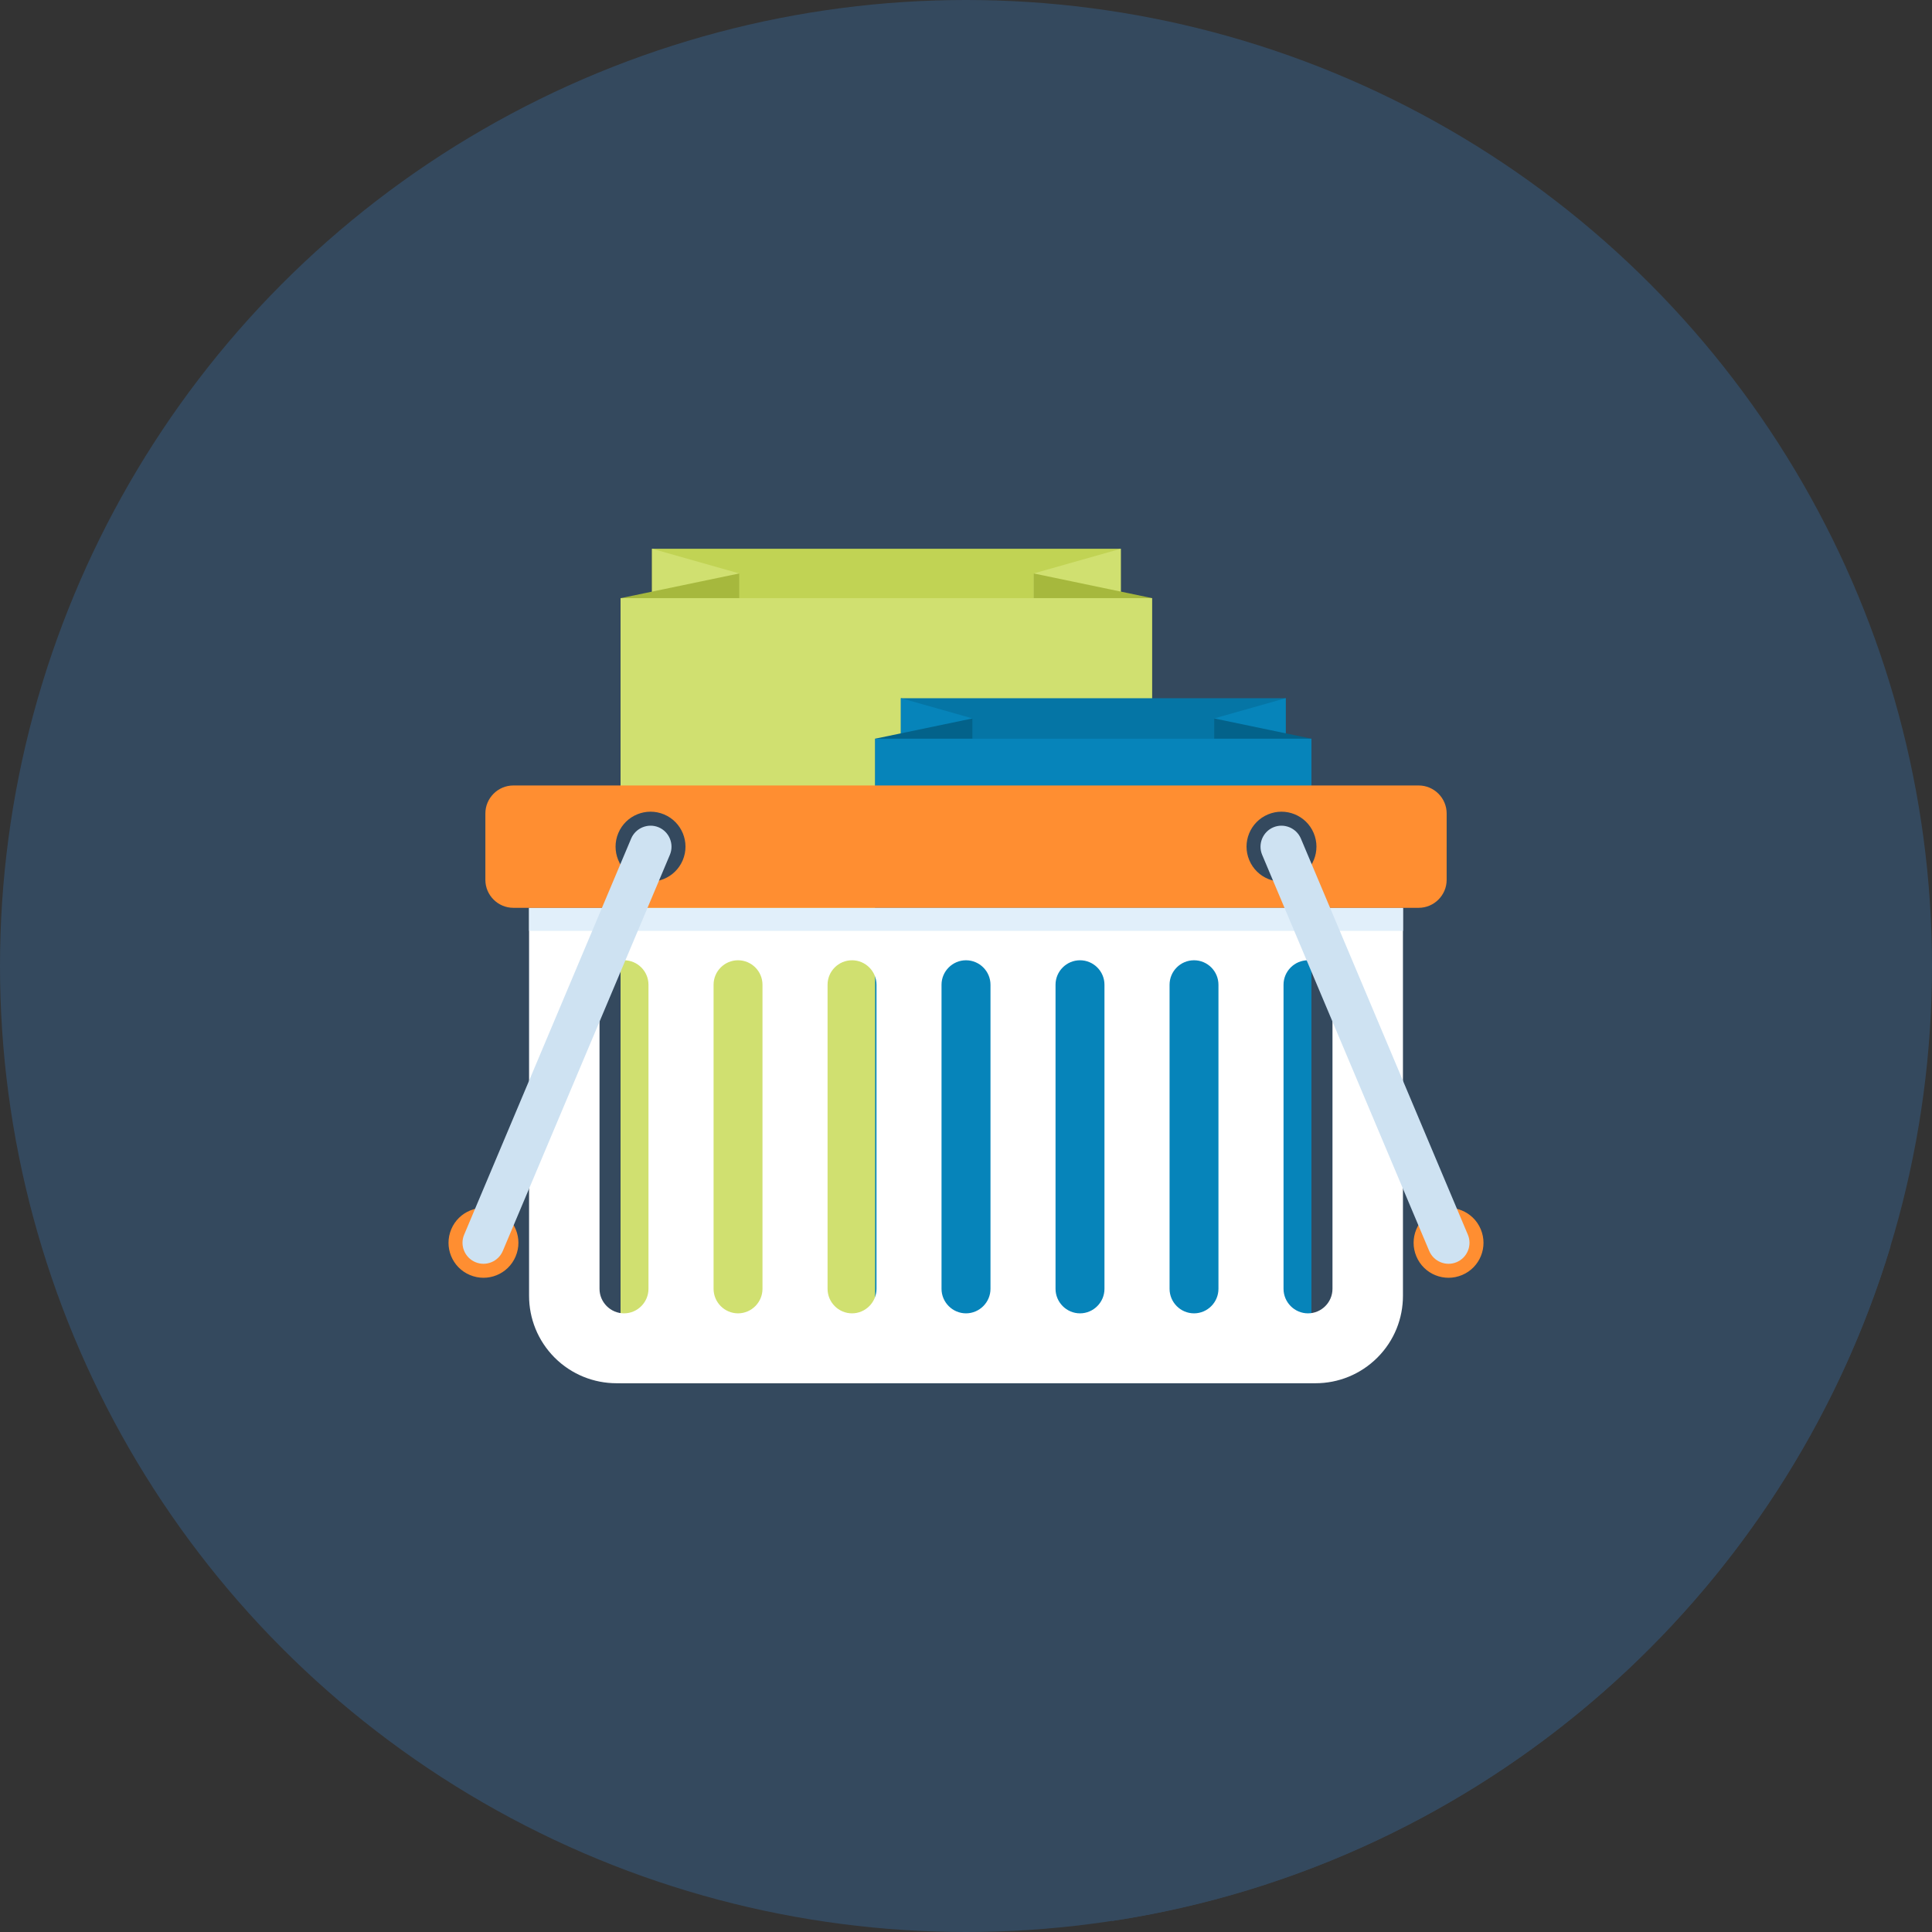 <?xml version="1.0" encoding="iso-8859-1"?>
<!-- Uploaded to: SVG Repo, www.svgrepo.com, Generator: SVG Repo Mixer Tools -->
<svg version="1.1" id="Layer_1" xmlns="http://www.w3.org/2000/svg" xmlns:xlink="http://www.w3.org/1999/xlink" 
	 viewBox="0 0 512 512" xml:space="preserve">
<rect x="0" y="0" width="512" height="512" fill="#333333" stroke="none"/>
<circle style="fill:#34495E;" cx="256" cy="256" r="256"/>
<path style="fill:#34495E;" d="M501.01,330.296l-119.058-119.06l-1.651-1.644c-0.069-0.074-0.105-0.113-0.182-0.148
	c-1.201-0.804-2.634-1.28-4.165-1.28h-12.088l-23.132-23.135v-0.018h-4.129l-39.575-39.57h-77.166h-47.104v11.338l-8.225,1.713
	h-0.077v49.667h-28.416c-4.096,0-7.424,3.328-7.424,7.424v17.59c0,0.481,0.056,0.945,0.141,1.393
	c0.036,0.172,0.095,0.333,0.141,0.502c0.069,0.269,0.148,0.543,0.253,0.804c0.064,0.164,0.148,0.323,0.225,0.484
	c0.133,0.279,0.282,0.553,0.443,0.817c0.049,0.069,0.095,0.138,0.141,0.207c0.115,0.169,0.218,0.343,0.34,0.504
	c0.159,0.161,0.312,0.317,0.474,0.479c0.013,0.013,0.028,0.028,0.044,0.041c0.087,0.084,0.169,0.169,0.253,0.251l9.144,9.144v38.548
	l-14.339,34.048c-2.708,0.66-5.123,2.557-6.29,5.338c-1.431,3.402-0.694,7.171,1.572,9.731l173.606,173.609
	C392.965,494.162,472.804,423.45,501.01,330.296z"/>
<rect x="172.749" y="145.428" style="fill:#C1D354;" width="124.262" height="117.576"/>
<polygon style="fill:#D0E070;" points="297.021,145.428 297.021,183.155 273.91,183.155 273.91,151.972 "/>
<polygon style="fill:#A6B83D;" points="273.923,221.916 305.318,221.916 305.318,158.51 273.923,151.967 "/>
<polygon style="fill:#D0E070;" points="172.833,145.428 172.833,183.155 195.932,183.155 195.932,151.972 "/>
<polygon style="fill:#A6B83D;" points="195.924,221.916 164.529,221.916 164.529,158.51 195.924,151.967 "/>
<rect x="164.454" y="158.51" style="fill:#D0E070;" width="140.851" height="208.051"/>
<rect x="238.72" y="185.037" style="fill:#0575A5;" width="102.006" height="96.512"/>
<polygon style="fill:#0684BA;" points="340.728,185.024 340.728,215.99 321.759,215.99 321.759,190.395 "/>
<polygon style="fill:#03628A;" points="321.764,247.803 347.54,247.803 347.54,195.758 321.764,190.395 "/>
<polygon style="fill:#0684BA;" points="238.771,185.024 238.771,215.99 257.741,215.99 257.741,190.395 "/>
<polygon style="fill:#03628A;" points="257.733,247.803 231.954,247.803 231.954,195.758 257.733,190.395 "/>
<rect x="231.91" y="195.763" style="fill:#0684BA;" width="115.635" height="170.803"/>
<path style="fill:#FFFFFF;" d="M140.209,240.581v102.83c0,5.932,2.268,11.845,6.776,16.374c4.518,4.513,10.458,6.787,16.384,6.787
	h185.272c5.926,0,11.848-2.276,16.371-6.787c4.531-4.529,6.784-10.44,6.784-16.374v-102.83H140.209z M171.853,341.55
	c0,3.571-2.916,6.5-6.469,6.5c-3.574,0-6.505-2.931-6.505-6.5v-80.586c0-3.571,2.929-6.484,6.505-6.484
	c3.553,0,6.469,2.913,6.469,6.484V341.55z M202.068,341.55c0,3.571-2.916,6.5-6.482,6.5l0,0c-3.574,0-6.482-2.931-6.482-6.5v-80.586
	c0-3.571,2.908-6.484,6.482-6.484l0,0c3.569,0,6.482,2.913,6.482,6.484V341.55z M232.282,341.55c0,3.571-2.929,6.5-6.482,6.5
	c-3.581,0-6.487-2.931-6.487-6.5v-80.586c0-3.571,2.903-6.484,6.487-6.484c3.553,0,6.482,2.913,6.482,6.484V341.55z M262.49,341.55
	c0,3.571-2.929,6.5-6.492,6.5c-3.556,0-6.484-2.931-6.484-6.5v-80.586c0-3.571,2.929-6.484,6.484-6.484
	c3.566,0,6.492,2.913,6.492,6.484V341.55z M292.695,341.55c0,3.571-2.916,6.5-6.482,6.5c-3.566,0-6.487-2.931-6.487-6.5v-80.586
	c0-3.571,2.921-6.484,6.487-6.484c3.566,0,6.482,2.913,6.482,6.484V341.55z M322.903,341.55c0,3.571-2.908,6.5-6.474,6.5
	c-3.581,0-6.482-2.931-6.482-6.5v-80.586c0-3.571,2.9-6.484,6.482-6.484c3.569,0,6.474,2.913,6.474,6.484V341.55z M353.121,341.55
	c0,3.571-2.924,6.5-6.495,6.5c-3.564,0-6.477-2.931-6.477-6.5v-80.586c0-3.571,2.916-6.484,6.477-6.484
	c3.574,0,6.495,2.913,6.495,6.484V341.55z"/>
<rect x="140.209" y="240.589" style="fill:#E1EFFA;" width="231.603" height="6.098"/>
<path style="fill:#FF8E31;" d="M383.378,233.175c0,4.065-3.336,7.406-7.414,7.406H136.044c-4.081,0-7.416-3.341-7.416-7.406v-17.6
	c0-4.073,3.336-7.416,7.416-7.416h239.921c4.081,0,7.414,3.343,7.414,7.416L383.378,233.175L383.378,233.175z"/>
<path style="fill:#34495E;" d="M163.86,220.772c1.987-4.713,7.429-6.92,12.137-4.938c4.713,1.987,6.922,7.421,4.938,12.129
	c-1.987,4.721-7.416,6.925-12.129,4.951C164.086,230.927,161.874,225.492,163.86,220.772z"/>
<path style="fill:#FF8E31;" d="M119.59,325.755c1.984-4.713,7.427-6.92,12.134-4.933c4.71,1.981,6.922,7.416,4.928,12.132
	c-1.984,4.726-7.406,6.93-12.129,4.936C119.805,335.905,117.606,330.481,119.59,325.755z"/>
<path style="fill:#CEE2F2;" d="M123.003,327.206c-1.19,2.806,0.151,6.083,2.967,7.27l0,0c2.808,1.201,6.083-0.136,7.276-2.957
	l44.28-104.988c1.183-2.813-0.156-6.09-2.964-7.283l0,0c-2.816-1.185-6.095,0.151-7.291,2.959L123.003,327.206z"/>
<path style="fill:#34495E;" d="M348.142,220.772c-1.987-4.713-7.421-6.92-12.127-4.938c-4.721,1.987-6.932,7.421-4.938,12.129
	c1.979,4.721,7.414,6.925,12.122,4.951C347.924,230.927,350.131,225.492,348.142,220.772z"/>
<path style="fill:#FF8E31;" d="M392.41,325.755c-1.979-4.713-7.404-6.92-12.134-4.933c-4.7,1.981-6.912,7.416-4.925,12.132
	c1.981,4.726,7.411,6.93,12.129,4.936C392.192,335.905,394.404,330.481,392.41,325.755z"/>
<path style="fill:#CEE2F2;" d="M388.997,327.206c1.193,2.806-0.148,6.083-2.957,7.27l0,0c-2.824,1.201-6.088-0.136-7.283-2.957
	l-44.275-104.988c-1.185-2.813,0.148-6.09,2.965-7.283l0,0c2.816-1.185,6.09,0.151,7.291,2.959L388.997,327.206z"/>
</svg>